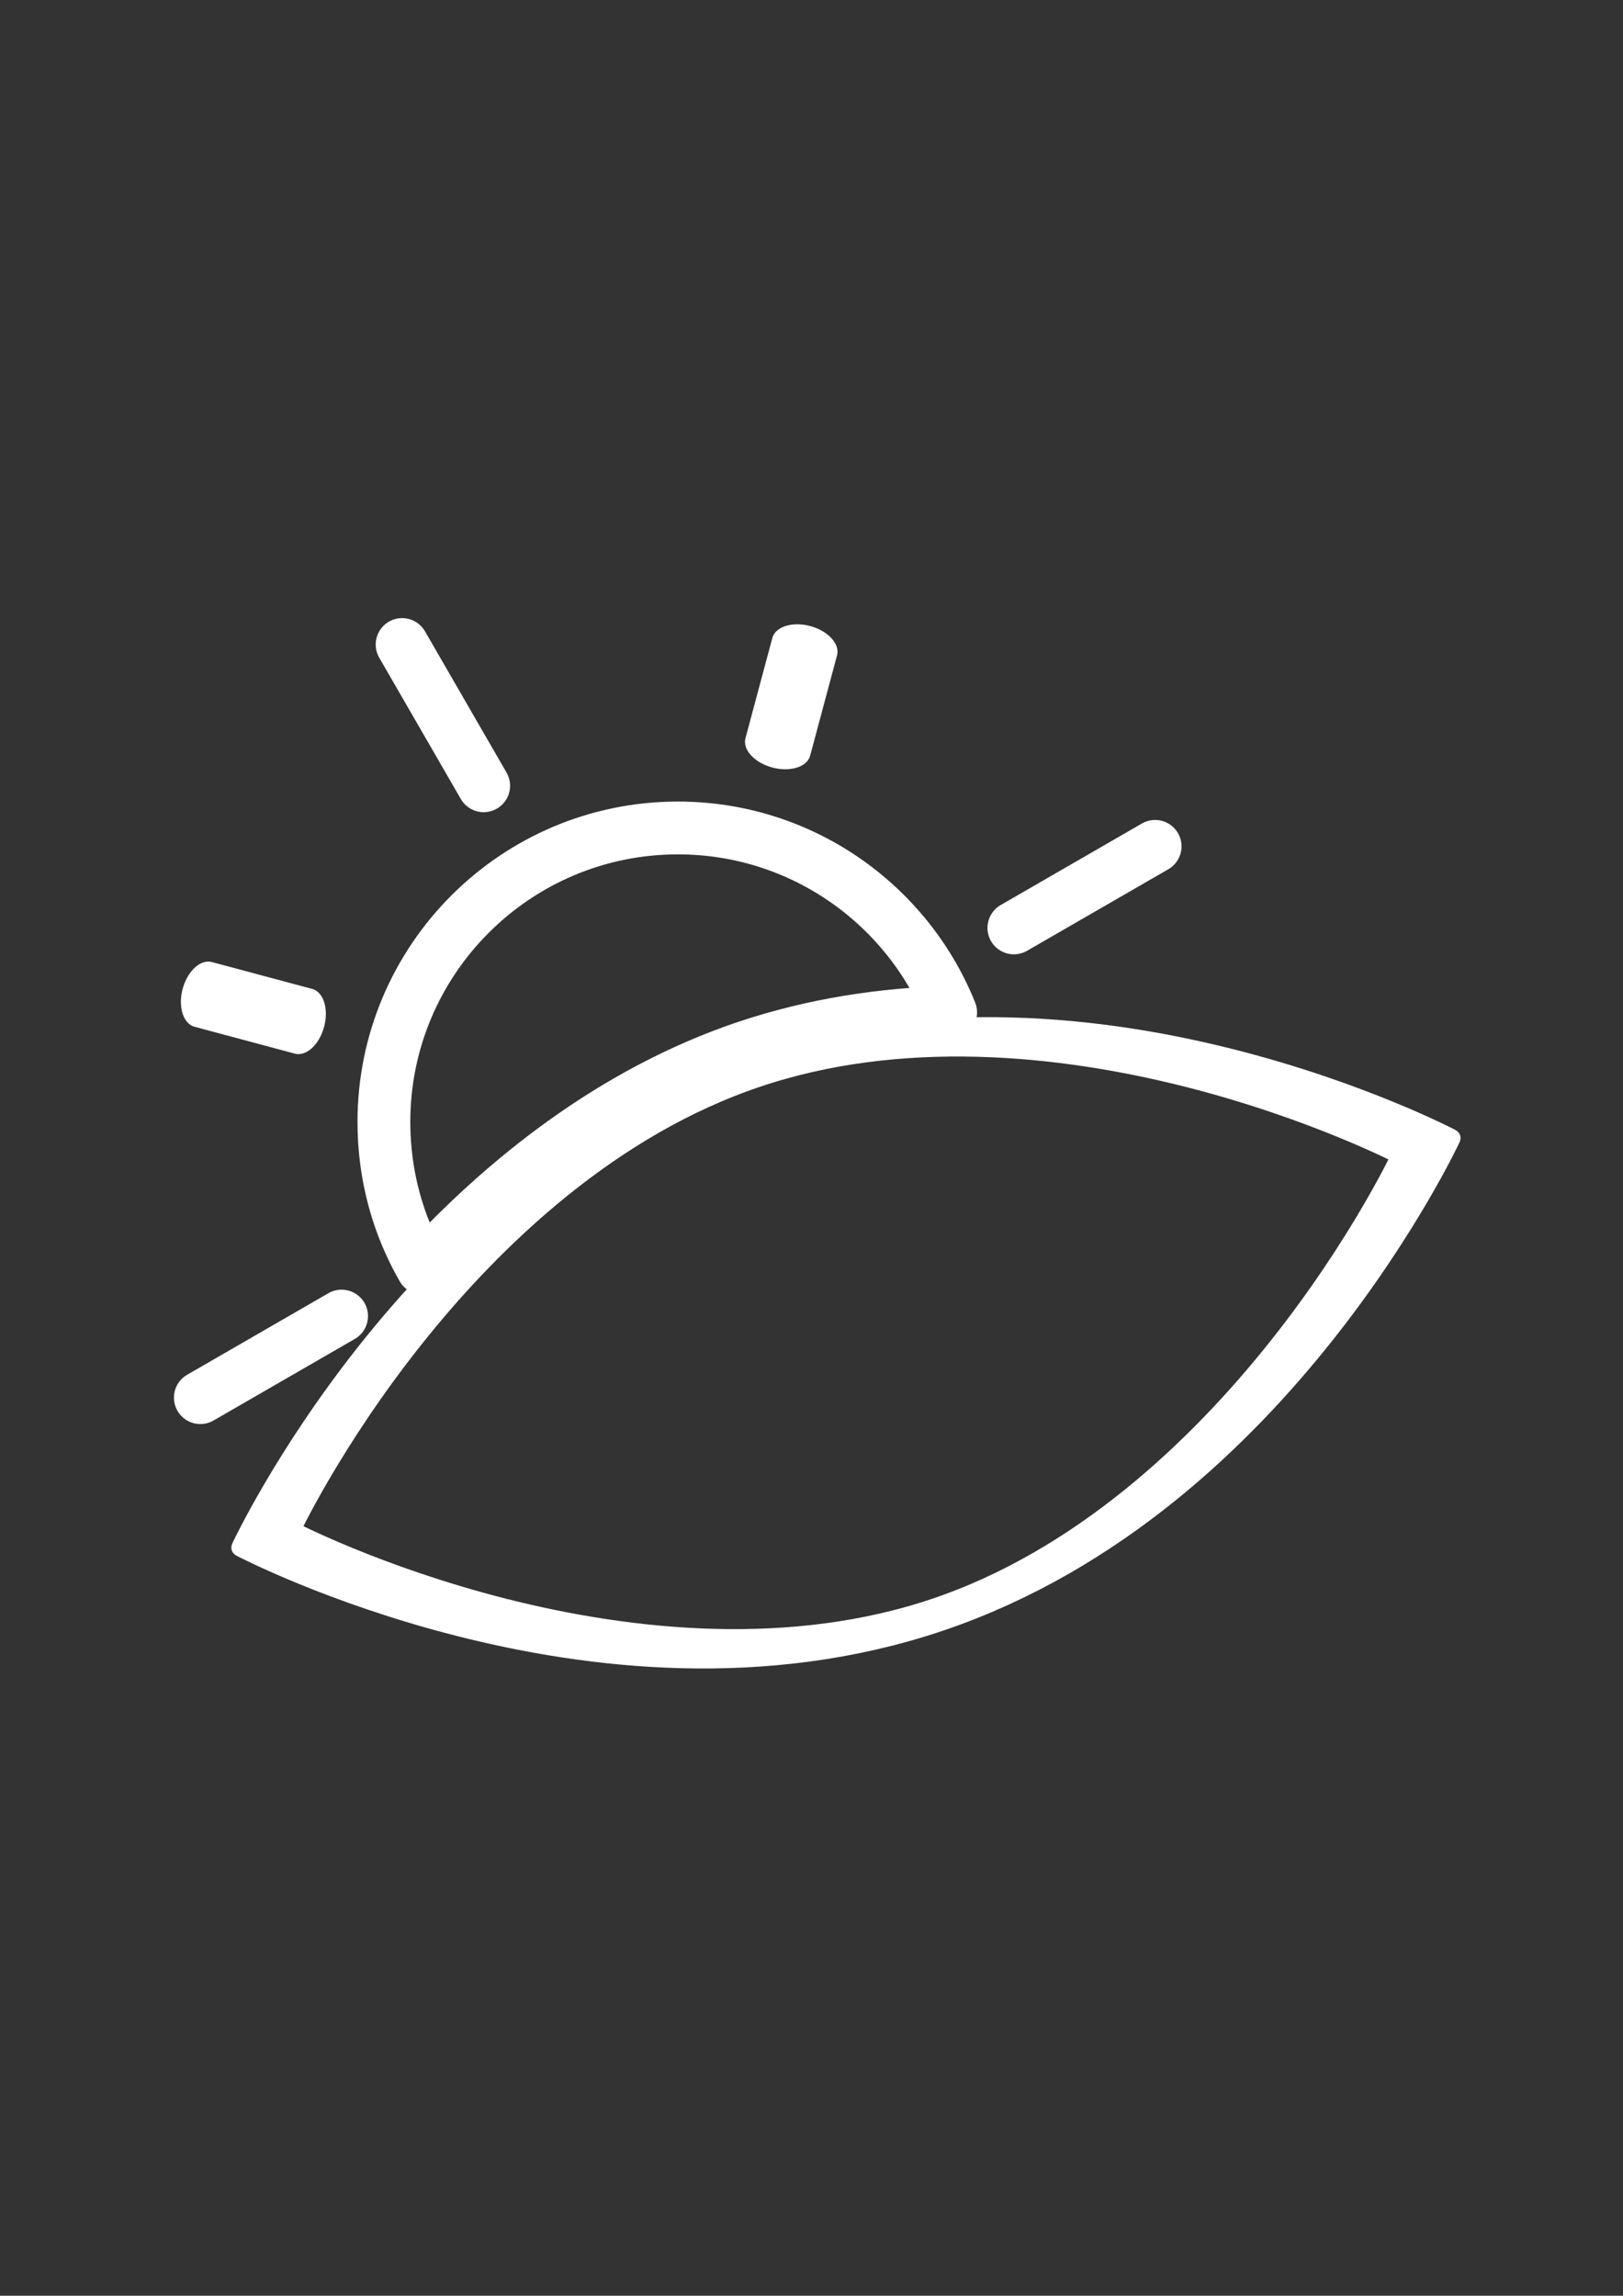 <?xml version="1.0" encoding="utf-8"?>
<!-- Generator: Adobe Illustrator 25.0.0, SVG Export Plug-In . SVG Version: 6.00 Build 0)  -->
<svg version="1.1" id="Camada_1" xmlns:serif="http://www.serif.com/"
	 xmlns="http://www.w3.org/2000/svg" xmlns:xlink="http://www.w3.org/1999/xlink" x="0px" y="0px" viewBox="0 0 595.3 841.9"
	 style="enable-background:new 0 0 595.3 841.9;" xml:space="preserve">
<rect x="0" y="0" width="595.3" height="841.9" fill="#333333" stroke="none"/>
<style type="text/css">
	.st0{fill:none;}
	.st1{fill:none;stroke:#FFFFFF;stroke-width:19.363;stroke-linecap:round;stroke-linejoin:round;stroke-miterlimit:1.411;}
	.st2{fill:none;stroke:#FFFFFF;stroke-width:24.57;stroke-linecap:round;stroke-linejoin:round;stroke-miterlimit:1.5;}
	.st3{fill:none;stroke:#FFFFFF;stroke-width:14.63;stroke-linecap:round;stroke-linejoin:round;stroke-miterlimit:1.5;}
</style>
<g transform="matrix(1,0,0,1,-2910,-302)">
	<g id="Artboard2" transform="matrix(0.711,0,0,0.717,841.572,85.161)">
		<rect x="2910.6" y="536.8" class="st0" width="836.4" height="704.8"/>
		<g id="Logo-2-black" transform="matrix(1.407,0,0,1.395,2459.95,-997.409)" serif:id="Logo 2 black">
			<g transform="matrix(0.866,-0.5,0.5,0.866,-517.151,451.261)">
				<path class="st1" d="M351.3,1314.9l-59.8,0"/>
				<g transform="matrix(6.12323e-17,1,-1,6.12323e-17,1774.14,607.157)">
					<path class="st1" d="M565.4,1280.5h-59.8"/>
				</g>
				<g transform="matrix(0.45,0.45,-0.707,0.707,1124.05,47.374)">
					<path class="st2" d="M484.6,1342.1h-59.8"/>
				</g>
				<g transform="matrix(1,0,0,1,366.24,0)">
					<path class="st1" d="M329.5,1314.9l-59.8,0"/>
				</g>
				<g transform="matrix(0.45,-0.45,0.707,0.707,-317.173,407.481)">
					<path class="st2" d="M176.1,1215l-59.8,0"/>
				</g>
			</g>
			<g transform="matrix(-0.27,-0.8,1.707,-0.577,-18.429,2221.01)">
				<path class="st3" d="M648.4,357.5c0,0,124.6,55.8,124.6,124.6c0,68.8-124.6,124.6-124.6,124.6s-124.6-55.8-124.6-124.6
					C523.8,413.3,648.4,357.5,648.4,357.5z"/>
			</g>
			<g transform="matrix(1,0,0,1,-2589.76,629.849)">
				<path class="st1" d="M3064,766.9c-9.1-15.8-14.2-34.1-14.2-53.6c0-59.5,48.3-107.8,107.8-107.8c45.3,0,84.1,28,100,67.6
					c-24.8,0.6-50.2,4.4-75.2,12.8C3133.4,702.5,3093.8,734.6,3064,766.9z"/>
			</g>
		</g>
	</g>
</g>
</svg>
